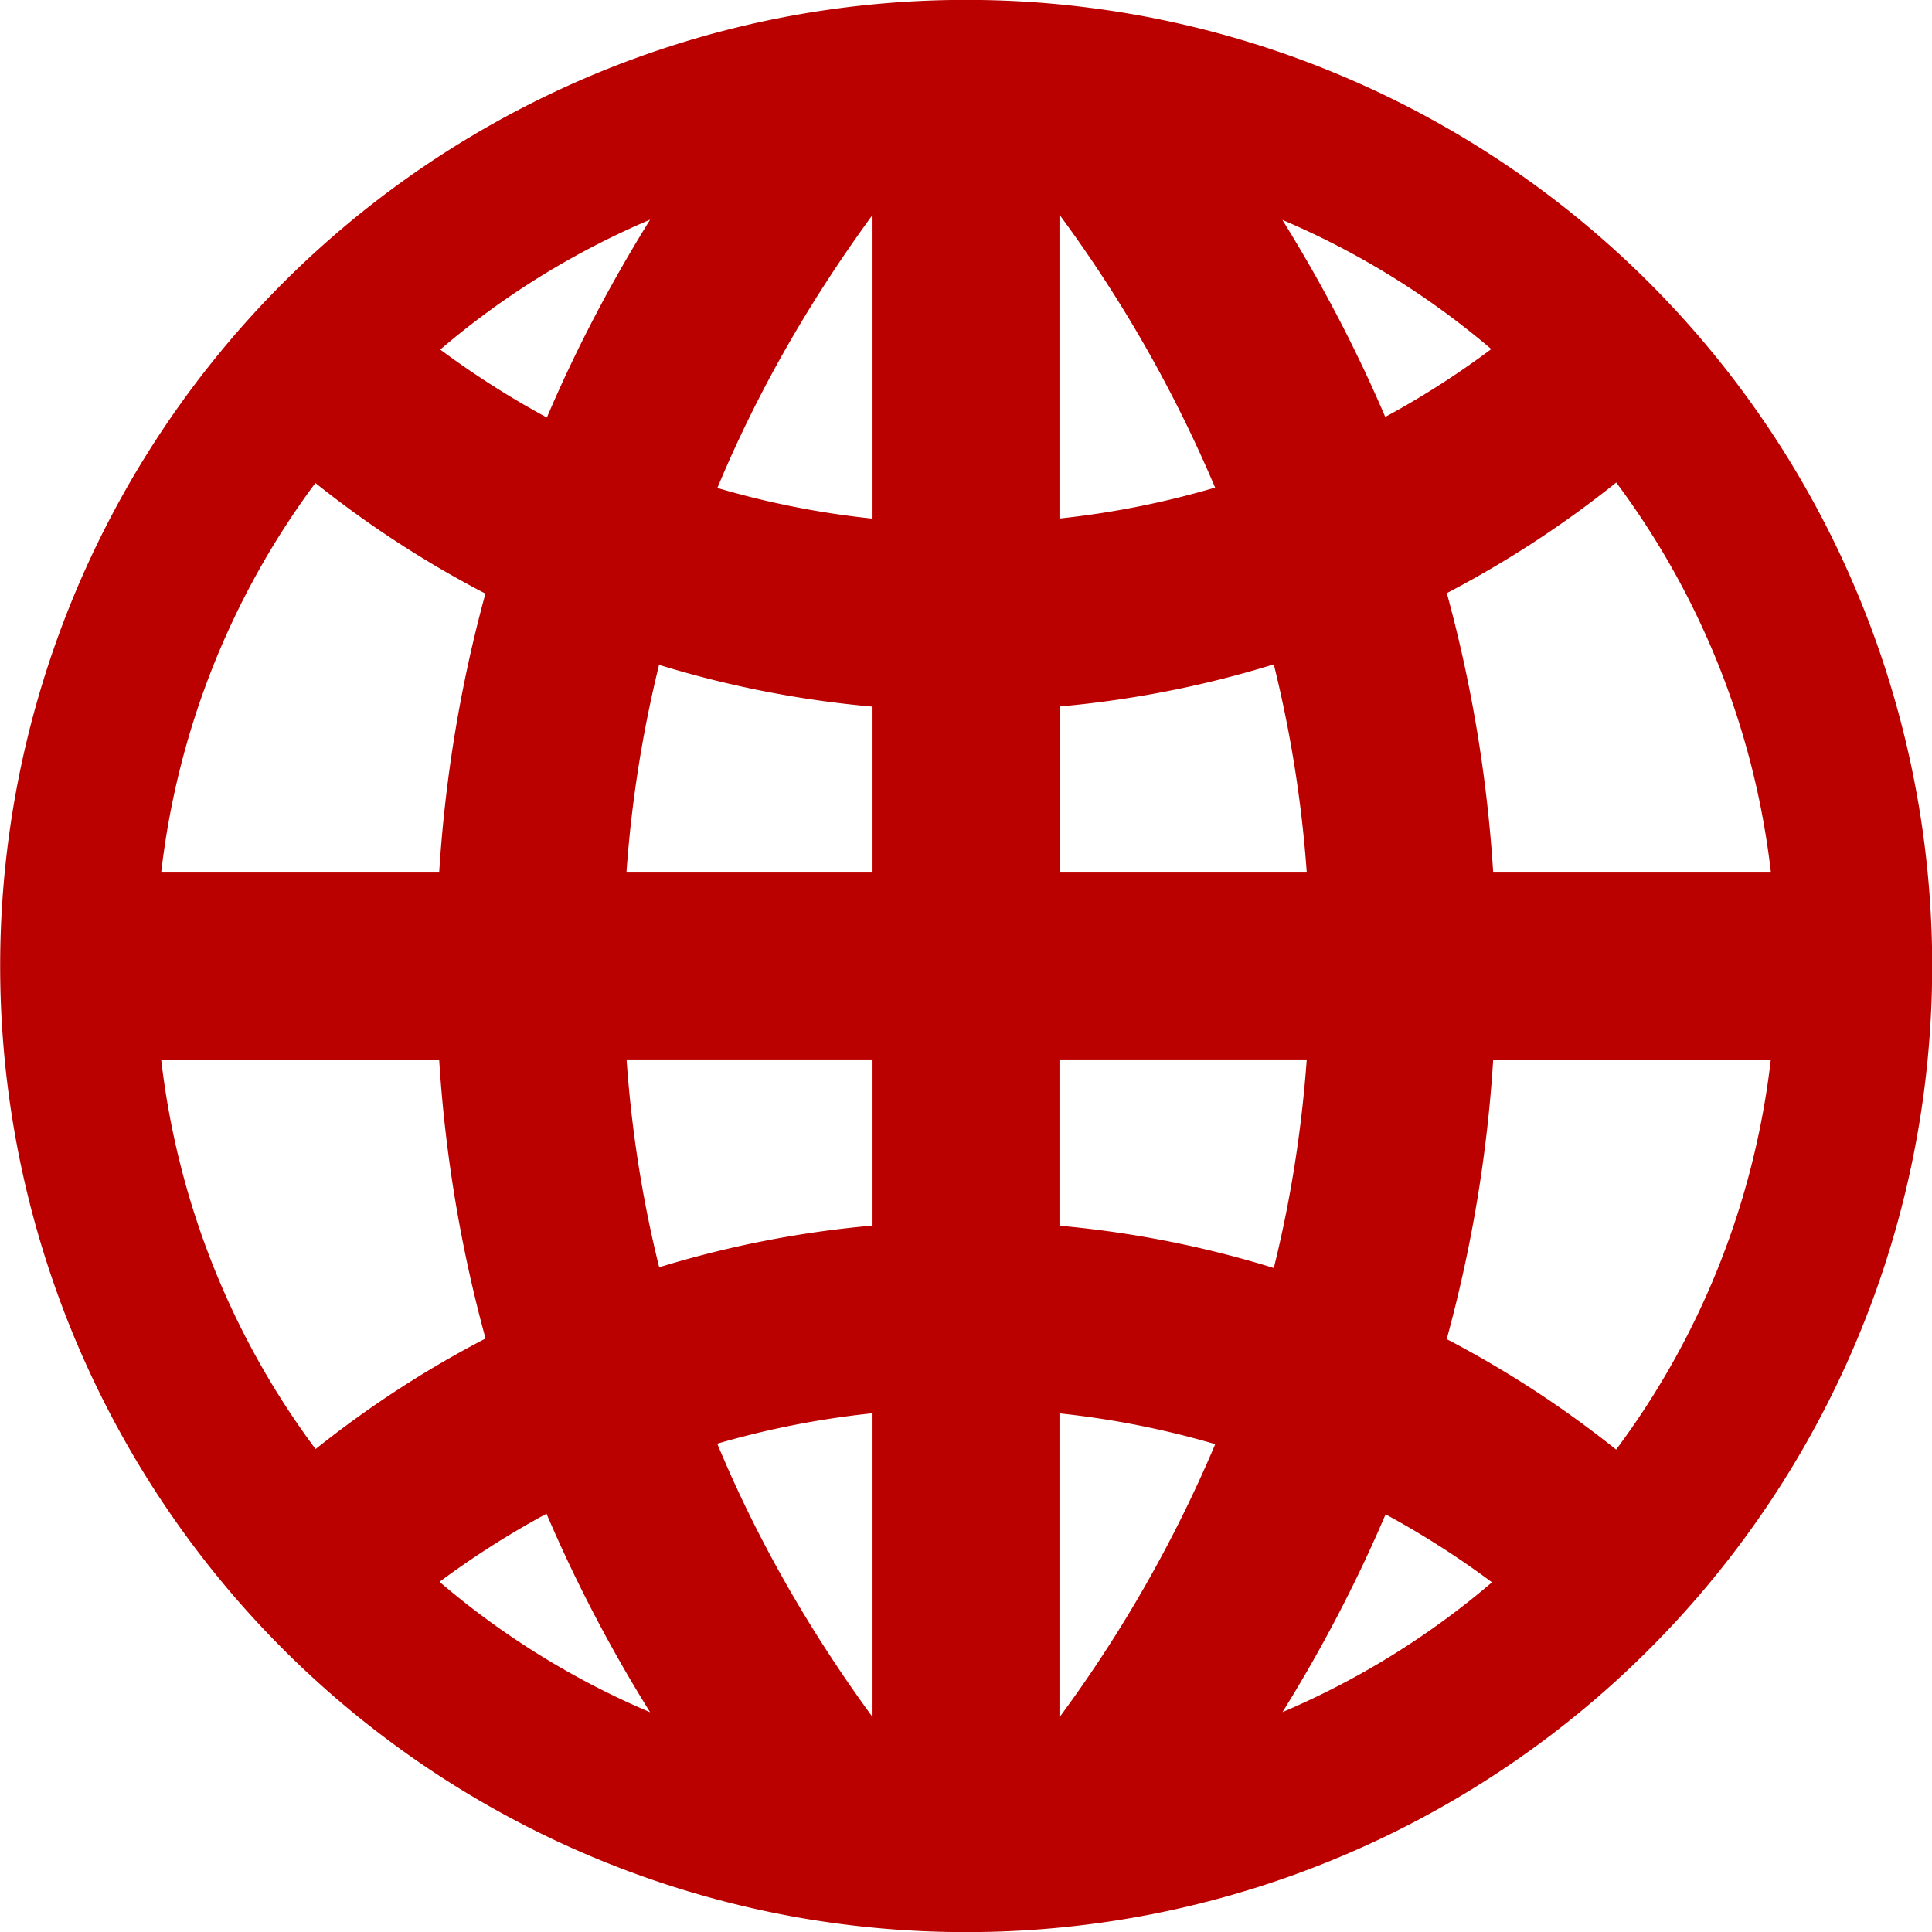 <svg xmlns="http://www.w3.org/2000/svg" width="16" height="16" viewBox="0 0 16 16"><path fill="#b00" fill-rule="evenodd" d="M6.64 15.885a8.002 8.002 0 010-15.77 8.052 8.052 0 012.723 0 8.002 8.002 0 010 15.77 8.052 8.052 0 01-2.723 0zm-3-2.785a6.7 6.7 0 001.744 1.08 12.064 12.064 0 01-.858-1.644 7.34 7.34 0 00-.886.564zm-1.027-1.099a8.637 8.637 0 011.408-.916 11.473 11.473 0 01-.384-2.31H1.335A6.675 6.675 0 002.613 12zm4.613-1.851V8.774H5.189c.041.587.131 1.16.27 1.721a8.59 8.59 0 011.767-.345zm0 1.554a7.292 7.292 0 00-1.286.252c.325.782.754 1.536 1.286 2.264v-2.516zm5.13 1.4a7.278 7.278 0 00-.881-.563 12.065 12.065 0 01-.854 1.638 6.711 6.711 0 001.735-1.075zm1.028-1.099a6.675 6.675 0 001.281-3.23h-2.299a11.46 11.46 0 01-.385 2.315c.498.26.968.567 1.403.915zm-4.61-1.854a8.589 8.589 0 011.775.35c.14-.563.23-1.138.273-1.727H8.774v1.377zm0 1.554v2.517a11.05 11.05 0 001.29-2.262 7.291 7.291 0 00-1.29-.255zm-5.128-8.81c.28.208.575.396.883.563.238-.56.524-1.106.855-1.639a6.71 6.71 0 00-1.738 1.076zM2.612 4a6.675 6.675 0 00-1.277 3.226h2.302c.05-.791.178-1.56.383-2.31-.5-.26-.971-.567-1.408-.916zm4.614 1.852a8.59 8.59 0 01-1.768-.346 10.21 10.21 0 00-.27 1.72h2.038V5.852zm0-1.557V1.78c-.532.728-.96 1.48-1.285 2.261.414.122.844.208 1.285.254zm5.124-1.404a6.71 6.71 0 00-1.73-1.07c.33.531.614 1.075.852 1.632.307-.166.6-.354.878-.562zm1.035 1.105a8.638 8.638 0 01-1.403.916c.205.75.334 1.521.384 2.314h2.3a6.675 6.675 0 00-1.281-3.23zm-4.61 1.855v1.375h2.047a10.158 10.158 0 00-.273-1.724 8.589 8.589 0 01-1.775.349zm0-1.557a7.248 7.248 0 001.288-.256 11.068 11.068 0 00-1.289-2.26v2.516z"/></svg>